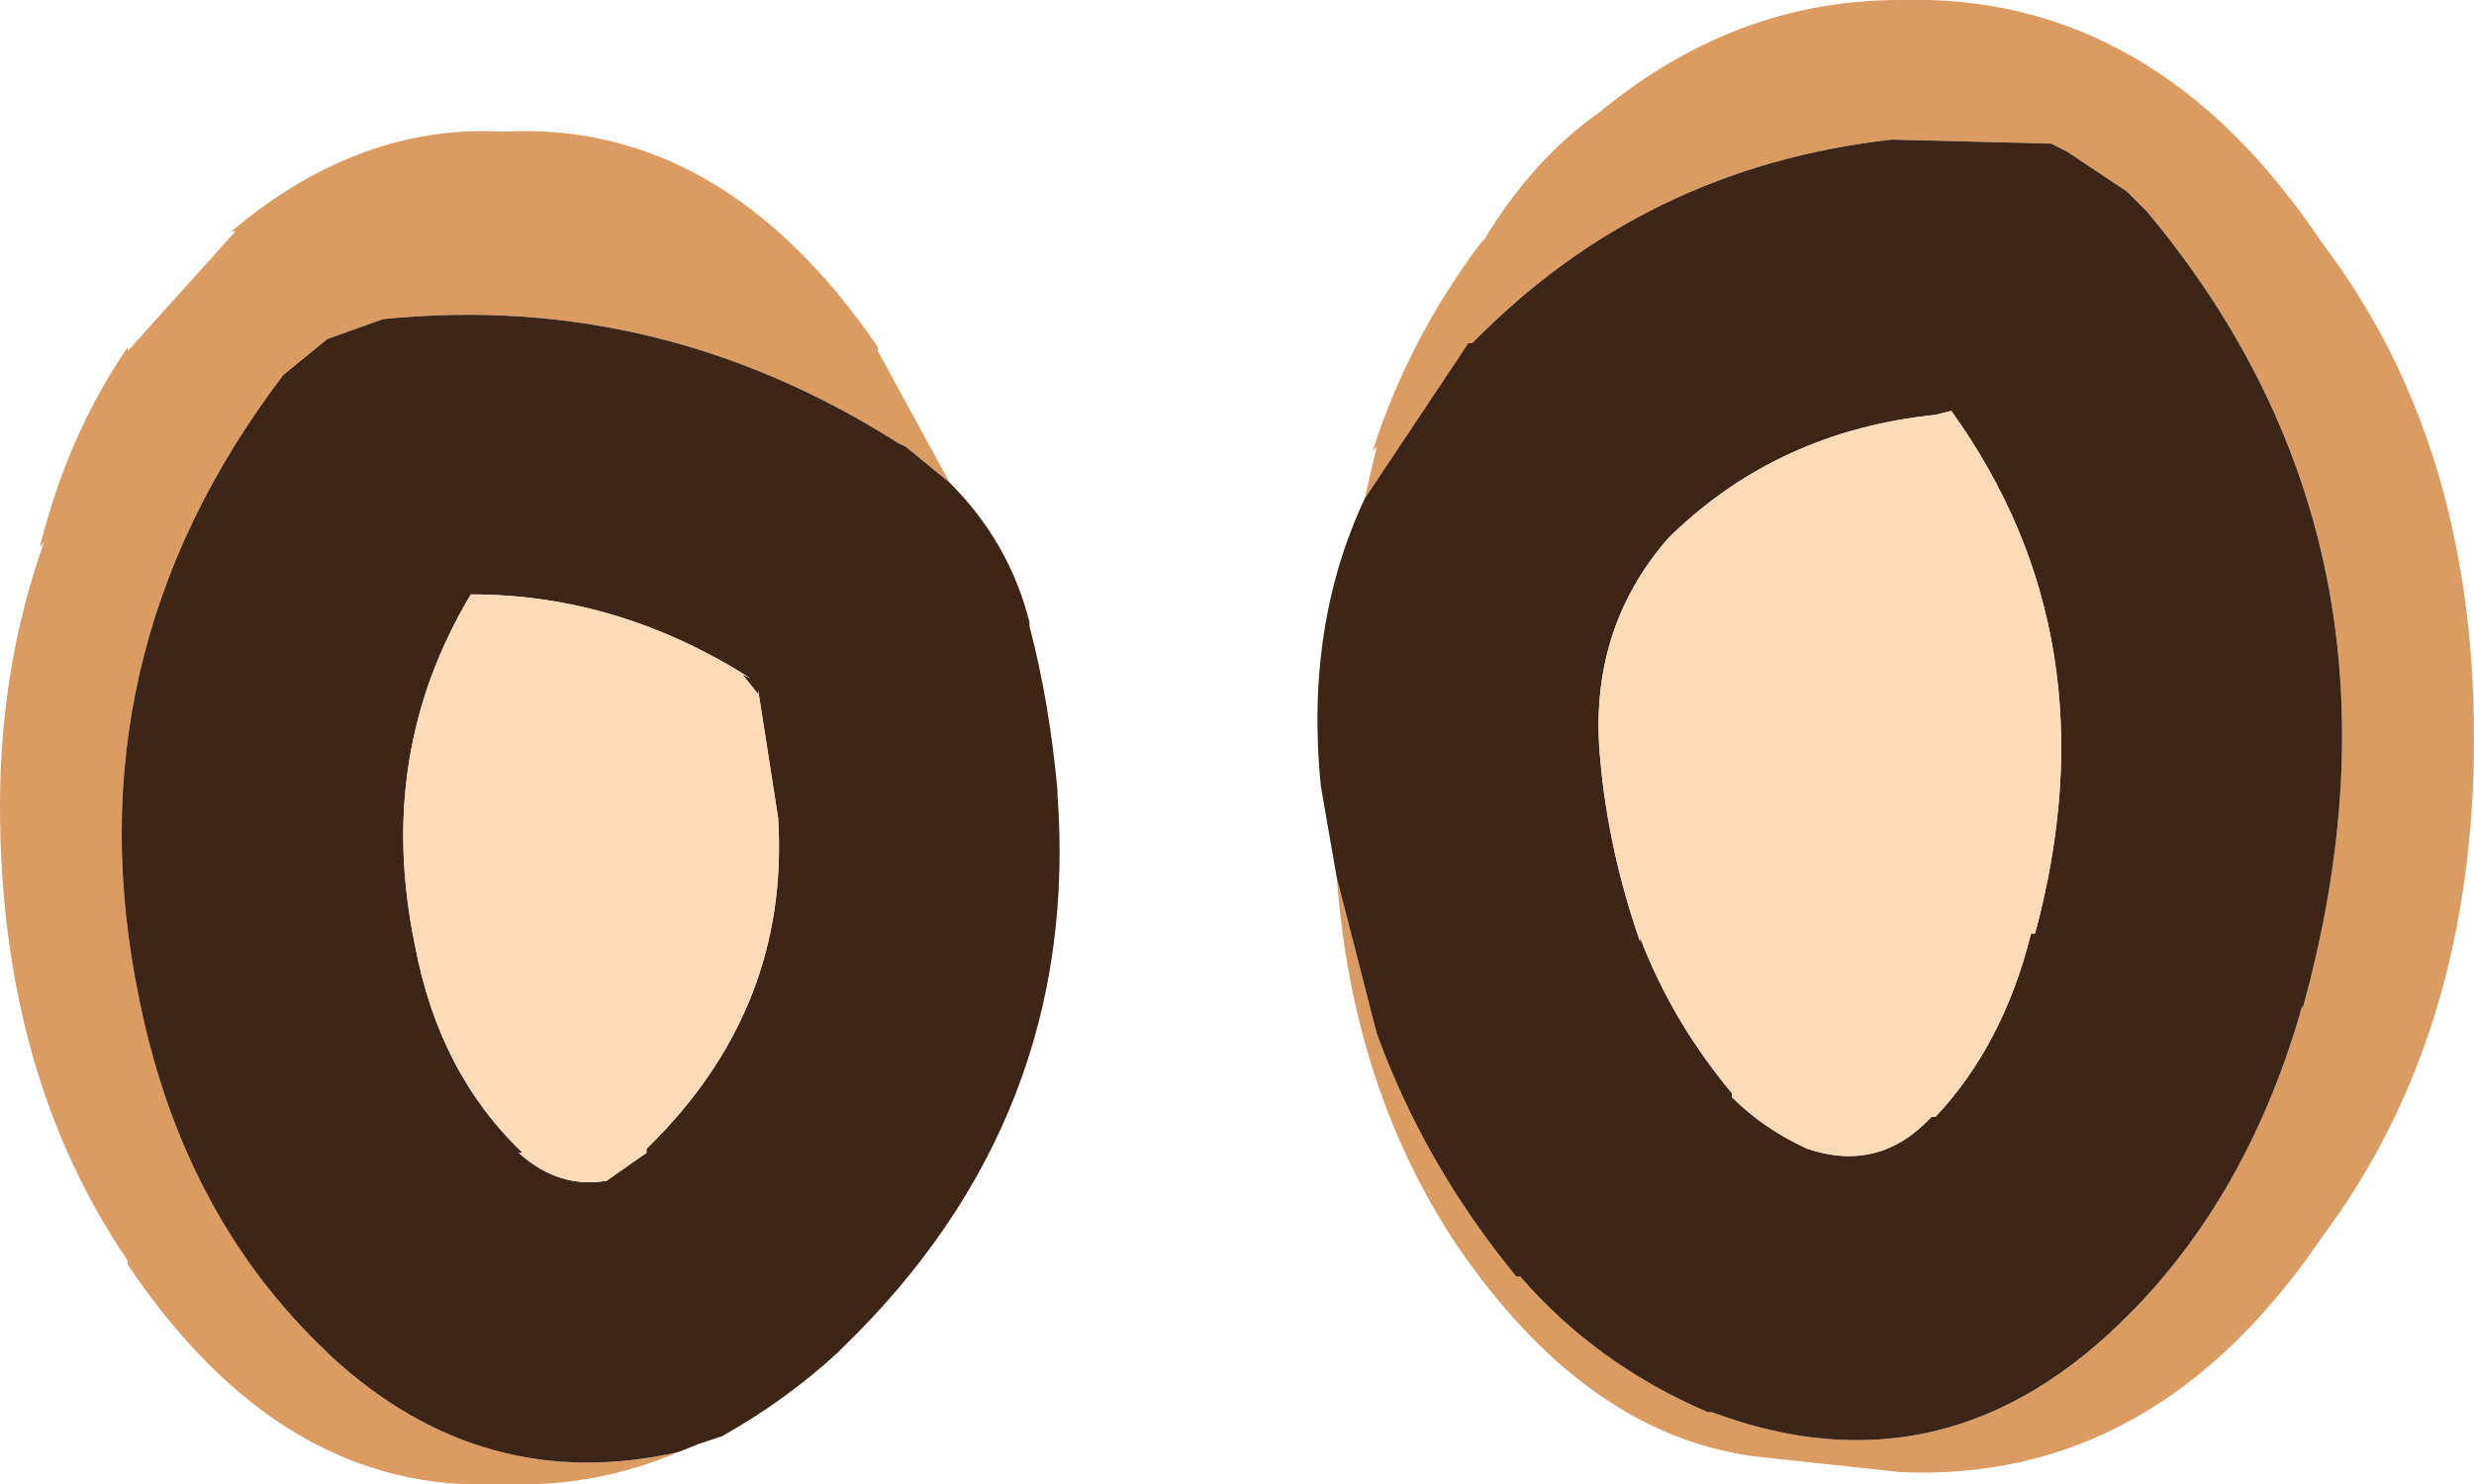 <?xml version="1.0" encoding="UTF-8" standalone="no"?>
<svg xmlns:ffdec="https://www.free-decompiler.com/flash" xmlns:xlink="http://www.w3.org/1999/xlink" ffdec:objectType="shape" height="18.6px" width="31.0px" xmlns="http://www.w3.org/2000/svg">
  <g transform="matrix(1.0, 0.0, 0.0, 1.0, 15.15, 27.2)">
    <path d="M1.95 -20.95 L2.1 -21.6 2.05 -21.55 Q2.5 -22.95 3.4 -24.15 L3.45 -24.2 Q4.05 -25.2 4.9 -25.8 6.6 -27.2 8.65 -27.2 11.85 -27.3 13.95 -24.15 15.85 -21.65 15.85 -17.95 15.85 -14.25 13.95 -11.7 11.85 -8.6 8.65 -8.75 L6.8 -8.95 Q4.7 -9.25 3.1 -11.6 1.8 -13.55 1.6 -16.2 L2.1 -14.25 Q2.7 -12.6 3.85 -11.2 L3.9 -11.2 Q4.85 -10.1 6.25 -9.5 L6.3 -9.5 Q9.25 -8.4 11.55 -10.75 L11.6 -10.8 Q13.05 -12.3 13.7 -14.6 L13.7 -14.55 Q15.3 -20.3 11.75 -24.55 L11.5 -24.8 10.75 -25.3 10.55 -25.4 8.55 -25.45 Q5.45 -25.1 3.3 -22.9 L3.25 -22.9 1.95 -20.95 M-6.65 -9.0 Q-7.7 -8.55 -8.85 -8.6 -11.6 -8.45 -13.55 -11.35 L-13.55 -11.4 Q-15.15 -13.75 -15.15 -17.1 -15.15 -18.85 -14.6 -20.4 L-14.65 -20.35 Q-14.3 -21.75 -13.55 -22.85 L-13.55 -22.8 -12.2 -24.3 -12.25 -24.3 Q-10.65 -25.65 -8.85 -25.55 -6.1 -25.7 -4.15 -22.85 L-4.15 -22.8 -3.25 -21.15 -3.8 -21.6 -3.9 -21.65 Q-6.9 -23.55 -10.35 -23.2 L-11.05 -22.95 -11.6 -22.5 Q-14.3 -18.95 -13.4 -14.65 -12.85 -11.95 -11.05 -10.25 L-11.0 -10.2 Q-9.1 -8.45 -6.65 -9.0" fill="#db9c64" fill-rule="evenodd" stroke="none"/>
    <path d="M1.95 -20.95 L3.25 -22.9 3.3 -22.9 Q5.45 -25.1 8.55 -25.45 L10.55 -25.4 10.75 -25.3 11.5 -24.8 11.75 -24.55 Q15.3 -20.3 13.7 -14.55 L13.7 -14.6 Q13.05 -12.3 11.6 -10.8 L11.55 -10.75 Q9.25 -8.4 6.3 -9.5 L6.25 -9.5 Q4.85 -10.1 3.9 -11.2 L3.85 -11.2 Q2.7 -12.6 2.1 -14.25 L1.6 -16.2 1.4 -17.35 Q1.2 -19.35 1.95 -20.95 M10.3 -15.5 L10.35 -15.5 Q11.35 -19.2 9.3 -22.05 L9.1 -22.0 Q7.15 -21.8 5.8 -20.5 L5.75 -20.45 Q4.75 -19.3 4.9 -17.7 5.0 -16.55 5.4 -15.4 L5.4 -15.45 Q5.8 -14.4 6.55 -13.5 L6.55 -13.45 Q6.95 -13.05 7.5 -12.8 8.4 -12.5 9.05 -13.2 L9.1 -13.2 Q9.95 -14.1 10.3 -15.5 M-6.65 -9.0 Q-9.1 -8.45 -11.0 -10.2 L-11.05 -10.25 Q-12.85 -11.95 -13.4 -14.65 -14.3 -18.95 -11.6 -22.5 L-11.05 -22.95 -10.35 -23.2 Q-6.9 -23.55 -3.9 -21.65 L-3.8 -21.6 -3.25 -21.15 Q-2.5 -20.4 -2.25 -19.4 L-2.25 -19.35 Q-2.0 -18.4 -1.9 -17.3 L-1.9 -17.25 Q-1.6 -13.2 -4.6 -10.3 L-4.65 -10.25 Q-5.3 -9.65 -6.1 -9.2 L-6.4 -9.1 -6.65 -9.0 M-5.85 -18.75 L-5.75 -18.7 Q-7.4 -19.75 -9.25 -19.75 -10.45 -17.75 -9.95 -15.35 -9.65 -13.75 -8.6 -12.75 L-8.65 -12.75 Q-8.15 -12.3 -7.55 -12.4 L-7.05 -12.75 -7.05 -12.8 Q-5.25 -14.55 -5.4 -16.95 L-5.65 -18.55 -5.65 -18.5 -5.85 -18.75" fill="#3d2618" fill-rule="evenodd" stroke="none"/>
    <path d="M10.3 -15.5 Q9.95 -14.1 9.1 -13.2 L9.05 -13.2 Q8.4 -12.5 7.5 -12.8 6.95 -13.05 6.55 -13.45 L6.55 -13.5 Q5.8 -14.4 5.4 -15.45 L5.4 -15.4 Q5.0 -16.55 4.9 -17.7 4.75 -19.3 5.75 -20.45 L5.8 -20.5 Q7.15 -21.8 9.1 -22.0 L9.3 -22.05 Q11.35 -19.2 10.35 -15.5 L10.3 -15.5 M-5.85 -18.75 L-5.65 -18.5 -5.65 -18.55 -5.4 -16.95 Q-5.25 -14.55 -7.05 -12.8 L-7.05 -12.75 -7.55 -12.4 Q-8.15 -12.3 -8.65 -12.75 L-8.6 -12.75 Q-9.65 -13.75 -9.95 -15.35 -10.45 -17.75 -9.25 -19.75 -7.4 -19.75 -5.75 -18.7 L-5.85 -18.75" fill="#ffdbb7" fill-rule="evenodd" stroke="none"/>
  </g>
</svg>
